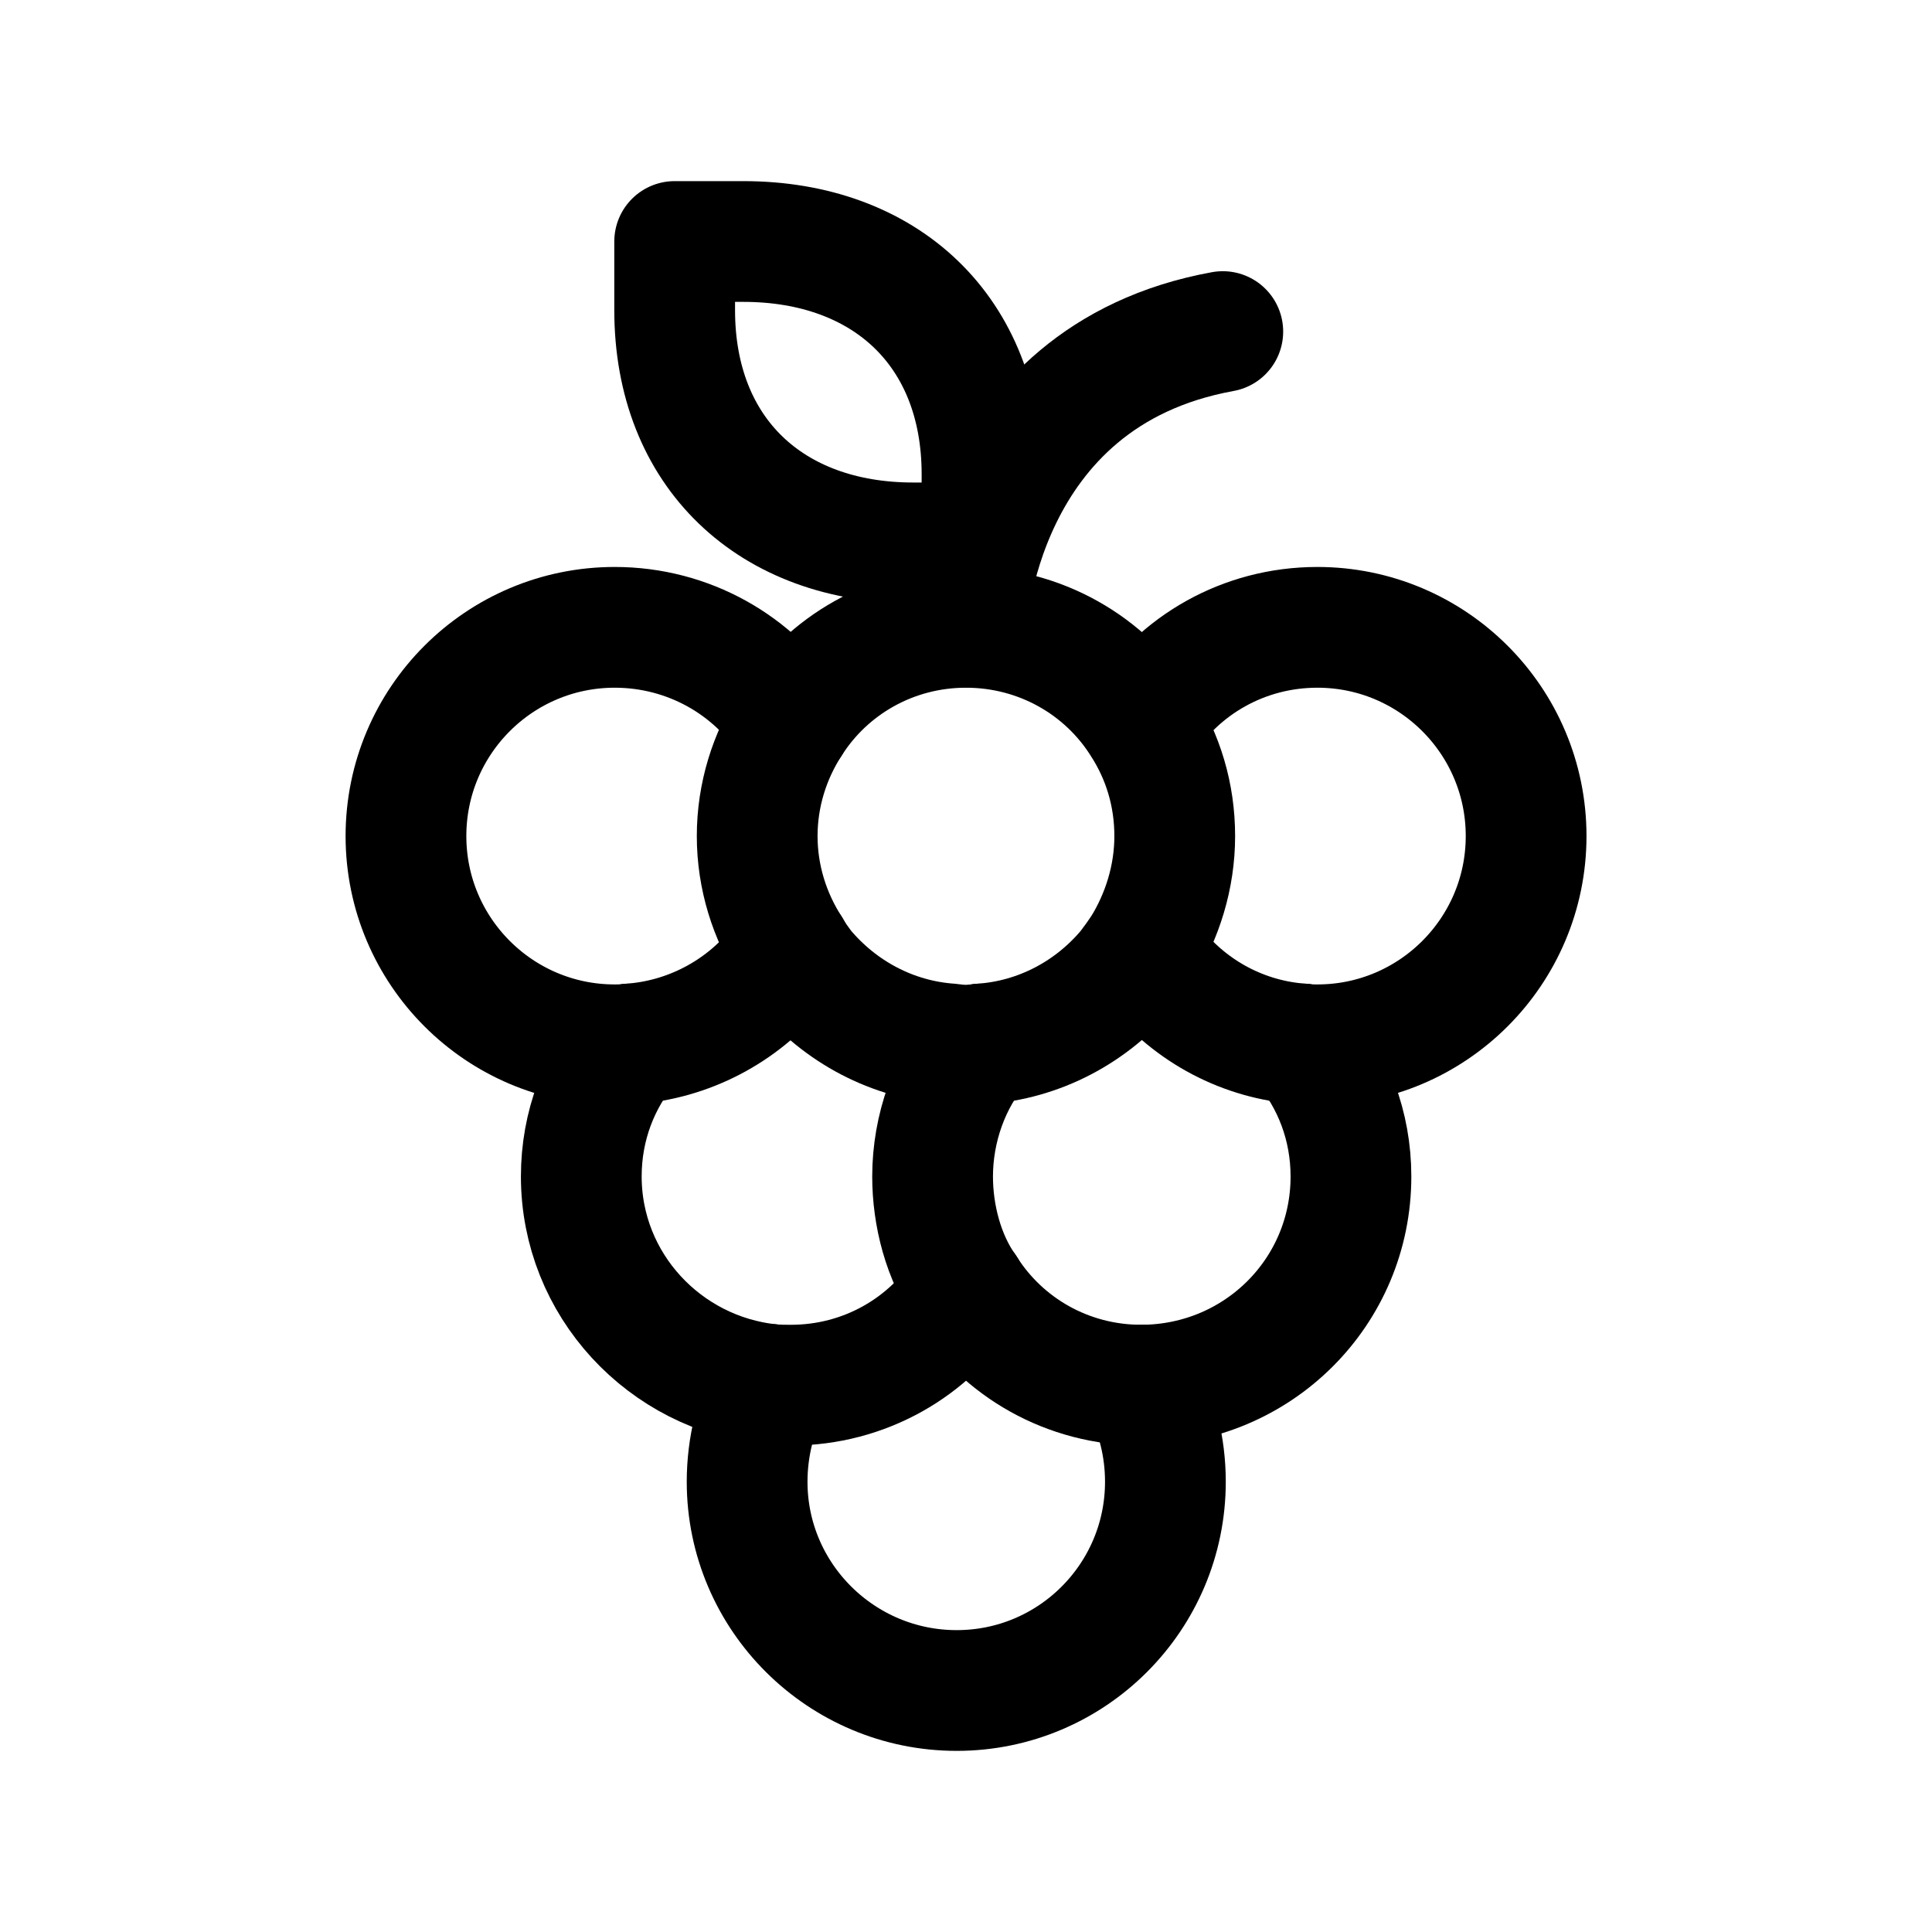 <svg width="24" height="24" viewBox="0 0 24 24" fill="none" xmlns="http://www.w3.org/2000/svg">
<path d="M14.186 8.992C13.732 8.267 12.919 7.793 12 7.793C11.081 7.793 10.277 8.267 9.823 8.983C9.561 9.389 9.406 9.873 9.406 10.386C9.406 10.898 9.561 11.382 9.823 11.789C9.871 11.875 9.929 11.953 9.987 12.031C10.433 12.563 11.081 12.921 11.816 12.969C11.93 12.988 12.067 12.989 12.183 12.969C12.919 12.921 13.568 12.563 14.012 12.031C14.071 11.953 14.128 11.875 14.186 11.789C14.438 11.382 14.593 10.898 14.593 10.386C14.593 9.873 14.448 9.399 14.186 8.992ZM14.186 8.992L14.187 8.983" stroke="black" stroke-width="1.5" stroke-linecap="round" stroke-linejoin="round"/>
<path d="M9.823 11.789C9.775 11.875 9.717 11.953 9.649 12.031C9.213 12.562 8.555 12.92 7.82 12.969C7.762 12.979 7.694 12.979 7.636 12.979C6.205 12.979 5.043 11.818 5.043 10.386C5.043 8.953 6.205 7.793 7.636 7.793C8.555 7.793 9.369 8.267 9.823 8.983" stroke="black" stroke-width="1.5" stroke-linecap="round" stroke-linejoin="round"/>
<path d="M14.188 11.789C14.236 11.876 14.294 11.953 14.362 12.031C14.798 12.563 15.446 12.921 16.181 12.969C16.239 12.979 16.297 12.979 16.365 12.979C17.796 12.979 18.958 11.818 18.958 10.386C18.958 8.953 17.796 7.793 16.365 7.793C15.446 7.793 14.642 8.267 14.188 8.983" stroke="black" stroke-width="1.5" stroke-linecap="round" stroke-linejoin="round"/>
<path d="M16.181 12.969C16.559 13.415 16.782 13.985 16.782 14.615C16.782 16.047 15.63 17.198 14.188 17.207H14.178C13.259 17.207 12.455 16.734 12.001 16.018C11.718 15.621 11.585 15.095 11.585 14.615C11.585 14.022 11.794 13.417 12.185 12.969" stroke="black" stroke-width="1.5" stroke-linecap="round" stroke-linejoin="round"/>
<path d="M7.821 12.969C7.444 13.415 7.221 13.985 7.221 14.614C7.221 15.959 8.257 17.062 9.572 17.198C9.65 17.207 9.737 17.207 9.824 17.207C10.743 17.207 11.546 16.734 12.001 16.017" stroke="black" stroke-width="1.5" stroke-linecap="round" stroke-linejoin="round"/>
<path d="M9.572 17.198C9.388 17.556 9.281 17.972 9.281 18.407C9.281 19.839 10.452 21 11.884 21C13.316 21 14.477 19.839 14.477 18.407C14.477 17.972 14.371 17.566 14.187 17.207" stroke="black" stroke-width="1.5" stroke-linecap="round" stroke-linejoin="round"/>
<path d="M12.002 7.789C12.002 7.789 12.134 4.674 15.19 4.119" stroke="black" stroke-width="1.5" stroke-linecap="round" stroke-linejoin="round"/>
<path fill-rule="evenodd" clip-rule="evenodd" d="M12.199 6.744H11.345C9.576 6.744 8.381 5.624 8.381 3.853V3H9.234C11.004 3 12.199 4.12 12.199 5.891V6.744Z" stroke="black" stroke-width="1.5" stroke-linecap="round" stroke-linejoin="round"/>
</svg>